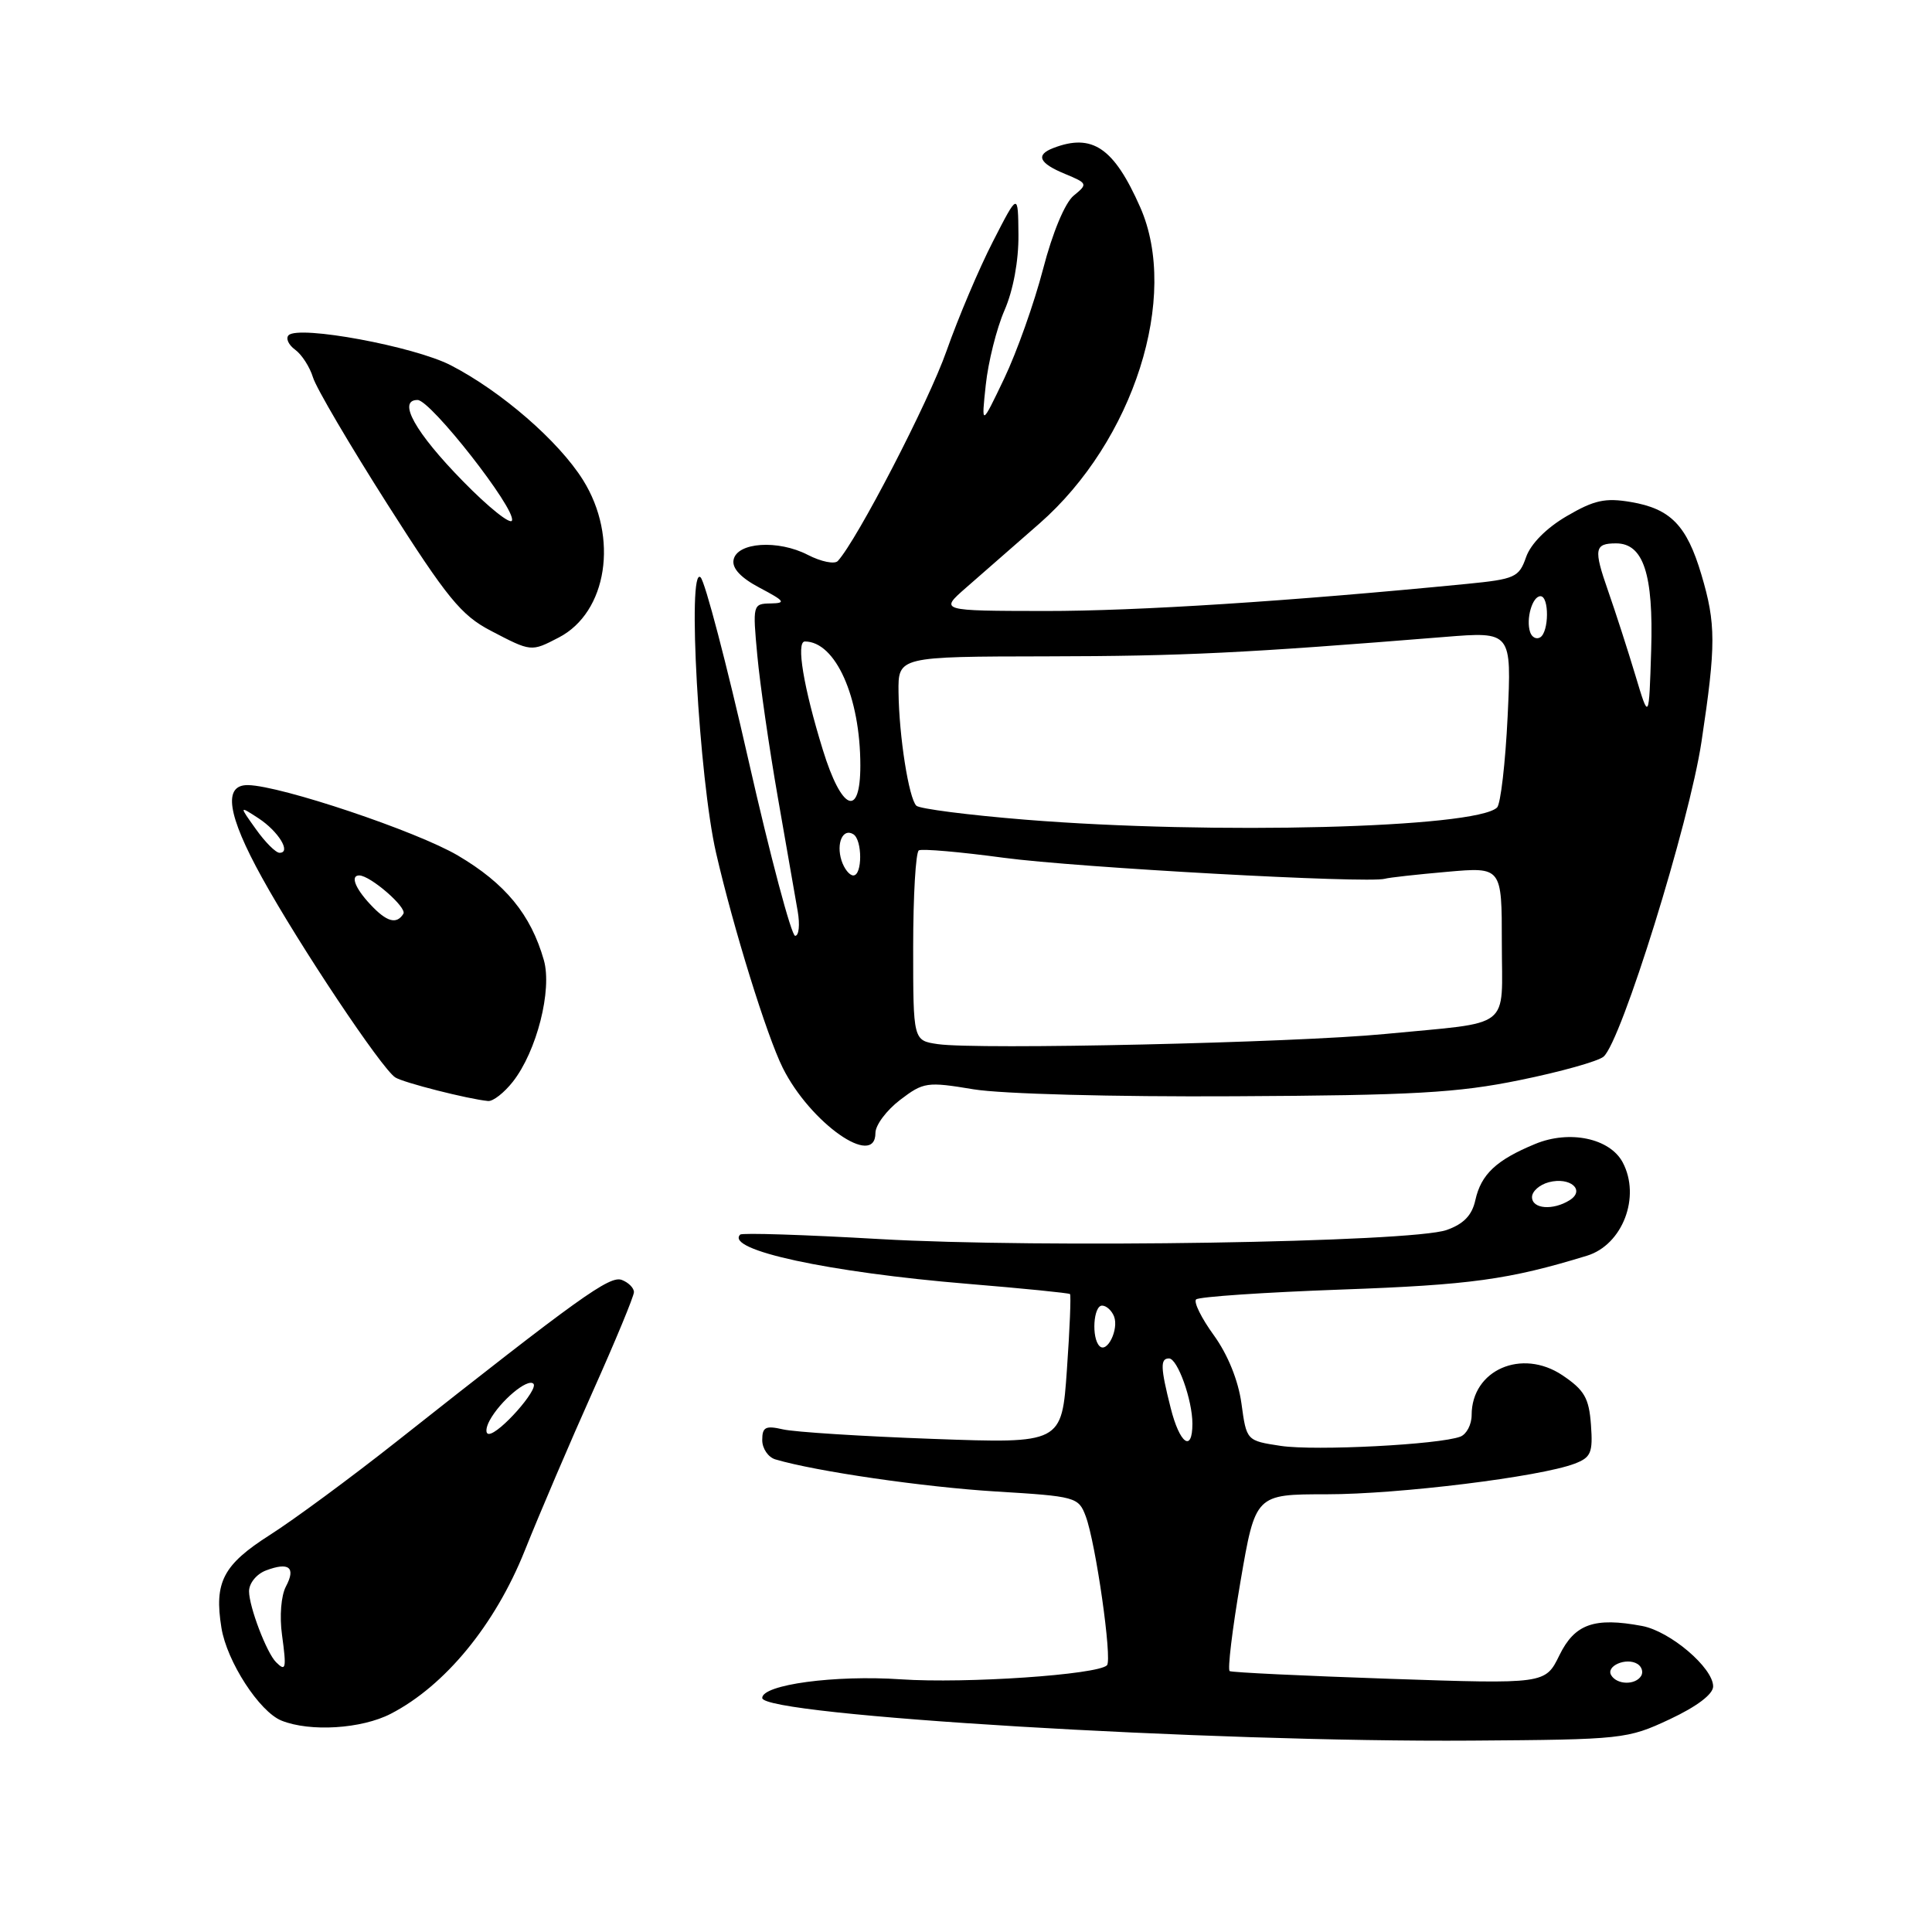 <?xml version="1.0" encoding="UTF-8" standalone="no"?>
<!DOCTYPE svg PUBLIC "-//W3C//DTD SVG 1.1//EN" "http://www.w3.org/Graphics/SVG/1.1/DTD/svg11.dtd" >
<svg xmlns="http://www.w3.org/2000/svg" xmlns:xlink="http://www.w3.org/1999/xlink" version="1.1" viewBox="0 0 256 256">
 <g >
 <path fill="currentColor"
d=" M 221.25 227.81 C 224.85 226.12 227.00 224.49 227.00 223.46 C 227.00 220.99 221.31 216.15 217.59 215.45 C 211.25 214.26 208.66 215.18 206.63 219.33 C 204.76 223.15 204.76 223.15 184.13 222.45 C 172.78 222.06 163.25 221.61 162.94 221.43 C 162.64 221.26 163.28 215.92 164.37 209.56 C 166.35 198.00 166.35 198.00 175.80 198.00 C 185.34 198.00 204.05 195.69 208.63 193.95 C 210.82 193.12 211.08 192.50 210.81 188.79 C 210.55 185.24 209.94 184.19 207.03 182.23 C 201.64 178.62 195.00 181.53 195.00 187.50 C 195.00 188.76 194.33 190.04 193.51 190.36 C 190.74 191.42 174.29 192.27 169.72 191.59 C 165.17 190.90 165.17 190.90 164.50 185.98 C 164.08 182.91 162.69 179.49 160.84 176.93 C 159.20 174.67 158.14 172.53 158.49 172.18 C 158.84 171.83 167.53 171.24 177.81 170.87 C 194.83 170.26 199.93 169.56 210.28 166.39 C 215.01 164.94 217.44 158.57 215.01 154.01 C 213.30 150.82 207.96 149.70 203.42 151.58 C 198.26 153.71 196.25 155.60 195.49 159.03 C 195.05 161.03 193.95 162.18 191.69 162.98 C 187.04 164.63 137.81 165.41 116.51 164.18 C 106.62 163.61 98.33 163.34 98.08 163.59 C 96.04 165.62 109.75 168.59 128.28 170.12 C 135.55 170.72 141.63 171.33 141.78 171.47 C 141.93 171.61 141.75 176.13 141.37 181.50 C 140.69 191.28 140.69 191.28 123.59 190.66 C 114.19 190.32 105.26 189.75 103.75 189.40 C 101.44 188.87 101.00 189.09 101.00 190.82 C 101.00 191.94 101.79 193.10 102.75 193.38 C 108.12 194.97 122.45 197.05 131.96 197.63 C 142.54 198.27 142.91 198.37 143.86 200.90 C 145.19 204.42 147.40 219.93 146.68 220.66 C 145.42 221.91 128.01 223.10 119.39 222.52 C 110.64 221.92 101.00 223.22 101.00 224.99 C 101.00 227.31 160.35 230.88 195.00 230.64 C 215.03 230.50 215.63 230.44 221.25 227.81 Z  M 51.79 227.08 C 58.98 223.36 65.59 215.31 69.52 205.50 C 71.50 200.55 75.57 191.03 78.56 184.35 C 81.55 177.67 84.00 171.76 84.00 171.21 C 84.00 170.66 83.28 169.94 82.40 169.60 C 80.80 168.98 76.82 171.84 52.50 191.05 C 46.45 195.83 38.92 201.38 35.76 203.39 C 29.56 207.34 28.36 209.64 29.34 215.69 C 30.06 220.16 34.37 226.81 37.30 227.99 C 41.09 229.51 47.91 229.09 51.79 227.08 Z  M 116.00 150.12 C 116.00 149.08 117.47 147.12 119.26 145.75 C 122.37 143.38 122.82 143.31 129.01 144.34 C 132.72 144.95 147.51 145.35 163.56 145.26 C 187.26 145.14 193.15 144.81 201.38 143.12 C 206.75 142.03 211.74 140.63 212.47 140.02 C 214.81 138.08 223.84 109.05 225.46 98.26 C 227.39 85.45 227.38 82.65 225.44 76.13 C 223.51 69.62 221.36 67.41 216.10 66.52 C 212.70 65.94 211.22 66.27 207.60 68.39 C 204.91 69.96 202.82 72.07 202.21 73.83 C 201.28 76.50 200.75 76.74 194.36 77.37 C 170.91 79.67 150.69 80.97 138.50 80.96 C 124.50 80.94 124.50 80.94 128.00 77.88 C 129.93 76.20 134.30 72.37 137.72 69.38 C 150.22 58.43 156.32 39.30 151.08 27.45 C 147.60 19.57 144.74 17.63 139.58 19.61 C 137.18 20.53 137.67 21.62 141.11 23.04 C 144.12 24.29 144.16 24.38 142.27 25.92 C 141.12 26.86 139.47 30.80 138.21 35.66 C 137.04 40.15 134.73 46.67 133.06 50.16 C 130.03 56.50 130.03 56.50 130.62 51.00 C 130.94 47.98 132.05 43.53 133.10 41.12 C 134.26 38.46 134.98 34.55 134.95 31.12 C 134.90 25.50 134.90 25.50 131.57 32.00 C 129.73 35.58 126.97 42.10 125.42 46.50 C 123.05 53.26 113.55 71.59 111.01 74.34 C 110.58 74.79 108.80 74.43 107.05 73.53 C 103.09 71.48 97.64 71.85 97.20 74.19 C 96.98 75.31 98.18 76.58 100.69 77.90 C 104.00 79.65 104.19 79.92 102.11 79.96 C 99.75 80.00 99.72 80.12 100.35 86.87 C 100.70 90.65 101.92 99.09 103.06 105.62 C 104.20 112.15 105.38 118.96 105.70 120.75 C 106.01 122.54 105.86 124.00 105.36 124.00 C 104.87 124.00 102.08 113.54 99.18 100.75 C 96.28 87.96 93.42 77.05 92.83 76.50 C 91.03 74.82 92.63 103.22 94.88 113.00 C 97.18 123.00 101.60 137.25 103.72 141.50 C 107.37 148.81 116.00 154.87 116.00 150.12 Z  M 67.95 143.34 C 71.12 139.31 73.19 131.17 72.06 127.21 C 70.33 121.16 66.96 117.07 60.67 113.36 C 55.20 110.14 37.23 104.11 32.87 104.03 C 29.52 103.97 30.12 107.98 34.71 116.28 C 39.65 125.24 50.56 141.59 52.37 142.76 C 53.42 143.45 62.04 145.64 64.68 145.89 C 65.33 145.95 66.80 144.80 67.95 143.34 Z  M 74.03 84.48 C 80.47 81.15 82.01 71.20 77.25 63.60 C 74.01 58.43 66.43 51.86 59.73 48.40 C 54.85 45.89 39.60 43.07 38.24 44.42 C 37.84 44.83 38.22 45.69 39.11 46.34 C 39.99 46.98 41.05 48.63 41.47 50.00 C 41.88 51.38 46.34 58.96 51.36 66.85 C 59.26 79.26 61.11 81.52 65.00 83.56 C 70.42 86.39 70.36 86.38 74.03 84.48 Z  M 213.50 221.99 C 212.74 220.76 215.49 219.57 216.97 220.48 C 217.55 220.84 217.77 221.56 217.46 222.07 C 216.69 223.30 214.28 223.26 213.50 221.99 Z  M 155.12 186.56 C 153.76 181.18 153.73 180.00 154.90 180.00 C 156.03 180.00 158.00 185.50 158.00 188.65 C 158.00 192.53 156.31 191.31 155.12 186.56 Z  M 145.69 178.36 C 144.61 177.28 144.88 173.00 146.03 173.00 C 146.60 173.00 147.31 173.65 147.62 174.44 C 148.27 176.15 146.70 179.36 145.69 178.36 Z  M 203.00 158.62 C 203.00 157.86 204.00 156.97 205.23 156.65 C 208.05 155.91 210.11 157.69 207.99 159.03 C 205.78 160.42 203.00 160.20 203.00 158.62 Z  M 36.58 220.25 C 35.33 219.01 33.00 212.89 33.00 210.85 C 33.00 209.78 34.00 208.56 35.25 208.09 C 38.29 206.94 39.23 207.69 37.89 210.21 C 37.25 211.41 37.02 214.15 37.37 216.65 C 37.98 221.12 37.88 221.55 36.58 220.25 Z  M 64.87 188.24 C 66.26 185.65 69.91 182.58 70.68 183.35 C 71.41 184.08 66.16 190.00 64.78 190.00 C 64.31 190.00 64.35 189.21 64.87 188.24 Z  M 124.25 138.35 C 121.00 137.87 121.00 137.87 121.00 125.50 C 121.00 118.69 121.34 112.92 121.75 112.68 C 122.16 112.44 127.22 112.88 133.00 113.66 C 142.71 114.96 181.22 117.08 183.50 116.44 C 184.05 116.28 187.76 115.87 191.75 115.52 C 199.00 114.88 199.00 114.88 199.00 124.92 C 199.00 136.62 200.63 135.35 183.50 137.01 C 171.50 138.17 129.48 139.12 124.25 138.35 Z  M 111.50 114.01 C 110.78 111.72 111.69 109.69 113.07 110.54 C 114.28 111.29 114.28 116.00 113.07 116.00 C 112.55 116.00 111.85 115.10 111.50 114.01 Z  M 135.83 108.61 C 128.31 108.00 121.83 107.17 121.42 106.76 C 120.42 105.76 119.13 97.57 119.06 91.75 C 119.00 87.00 119.00 87.00 138.75 86.97 C 156.77 86.94 164.91 86.54 191.40 84.40 C 200.30 83.68 200.30 83.68 199.77 94.92 C 199.47 101.11 198.84 106.54 198.37 107.00 C 195.54 109.72 160.68 110.62 135.83 108.61 Z  M 109.03 99.36 C 106.47 91.08 105.46 85.00 106.65 85.00 C 110.71 85.00 114.00 92.36 114.00 101.44 C 114.00 108.47 111.52 107.44 109.03 99.36 Z  M 216.70 89.50 C 215.71 86.20 214.08 81.15 213.08 78.29 C 211.14 72.75 211.27 72.00 214.14 72.00 C 217.76 72.00 219.10 76.07 218.79 86.13 C 218.50 95.50 218.50 95.50 216.70 89.50 Z  M 202.75 83.76 C 202.17 82.03 203.04 79.00 204.12 79.00 C 205.29 79.00 205.26 83.72 204.09 84.45 C 203.58 84.76 202.98 84.45 202.75 83.76 Z  M 49.04 119.81 C 47.04 117.67 46.41 116.00 47.60 116.00 C 49.06 116.00 53.96 120.25 53.45 121.08 C 52.55 122.54 51.23 122.17 49.04 119.81 Z  M 33.91 109.87 C 31.68 106.75 31.68 106.75 34.26 108.43 C 36.91 110.17 38.63 113.00 37.04 113.00 C 36.54 113.00 35.13 111.59 33.91 109.87 Z  M 61.35 63.77 C 55.01 57.30 52.61 53.00 55.33 53.00 C 57.06 53.00 68.36 67.42 67.84 68.97 C 67.65 69.56 64.72 67.22 61.35 63.77 Z "/>
</g>
</svg>